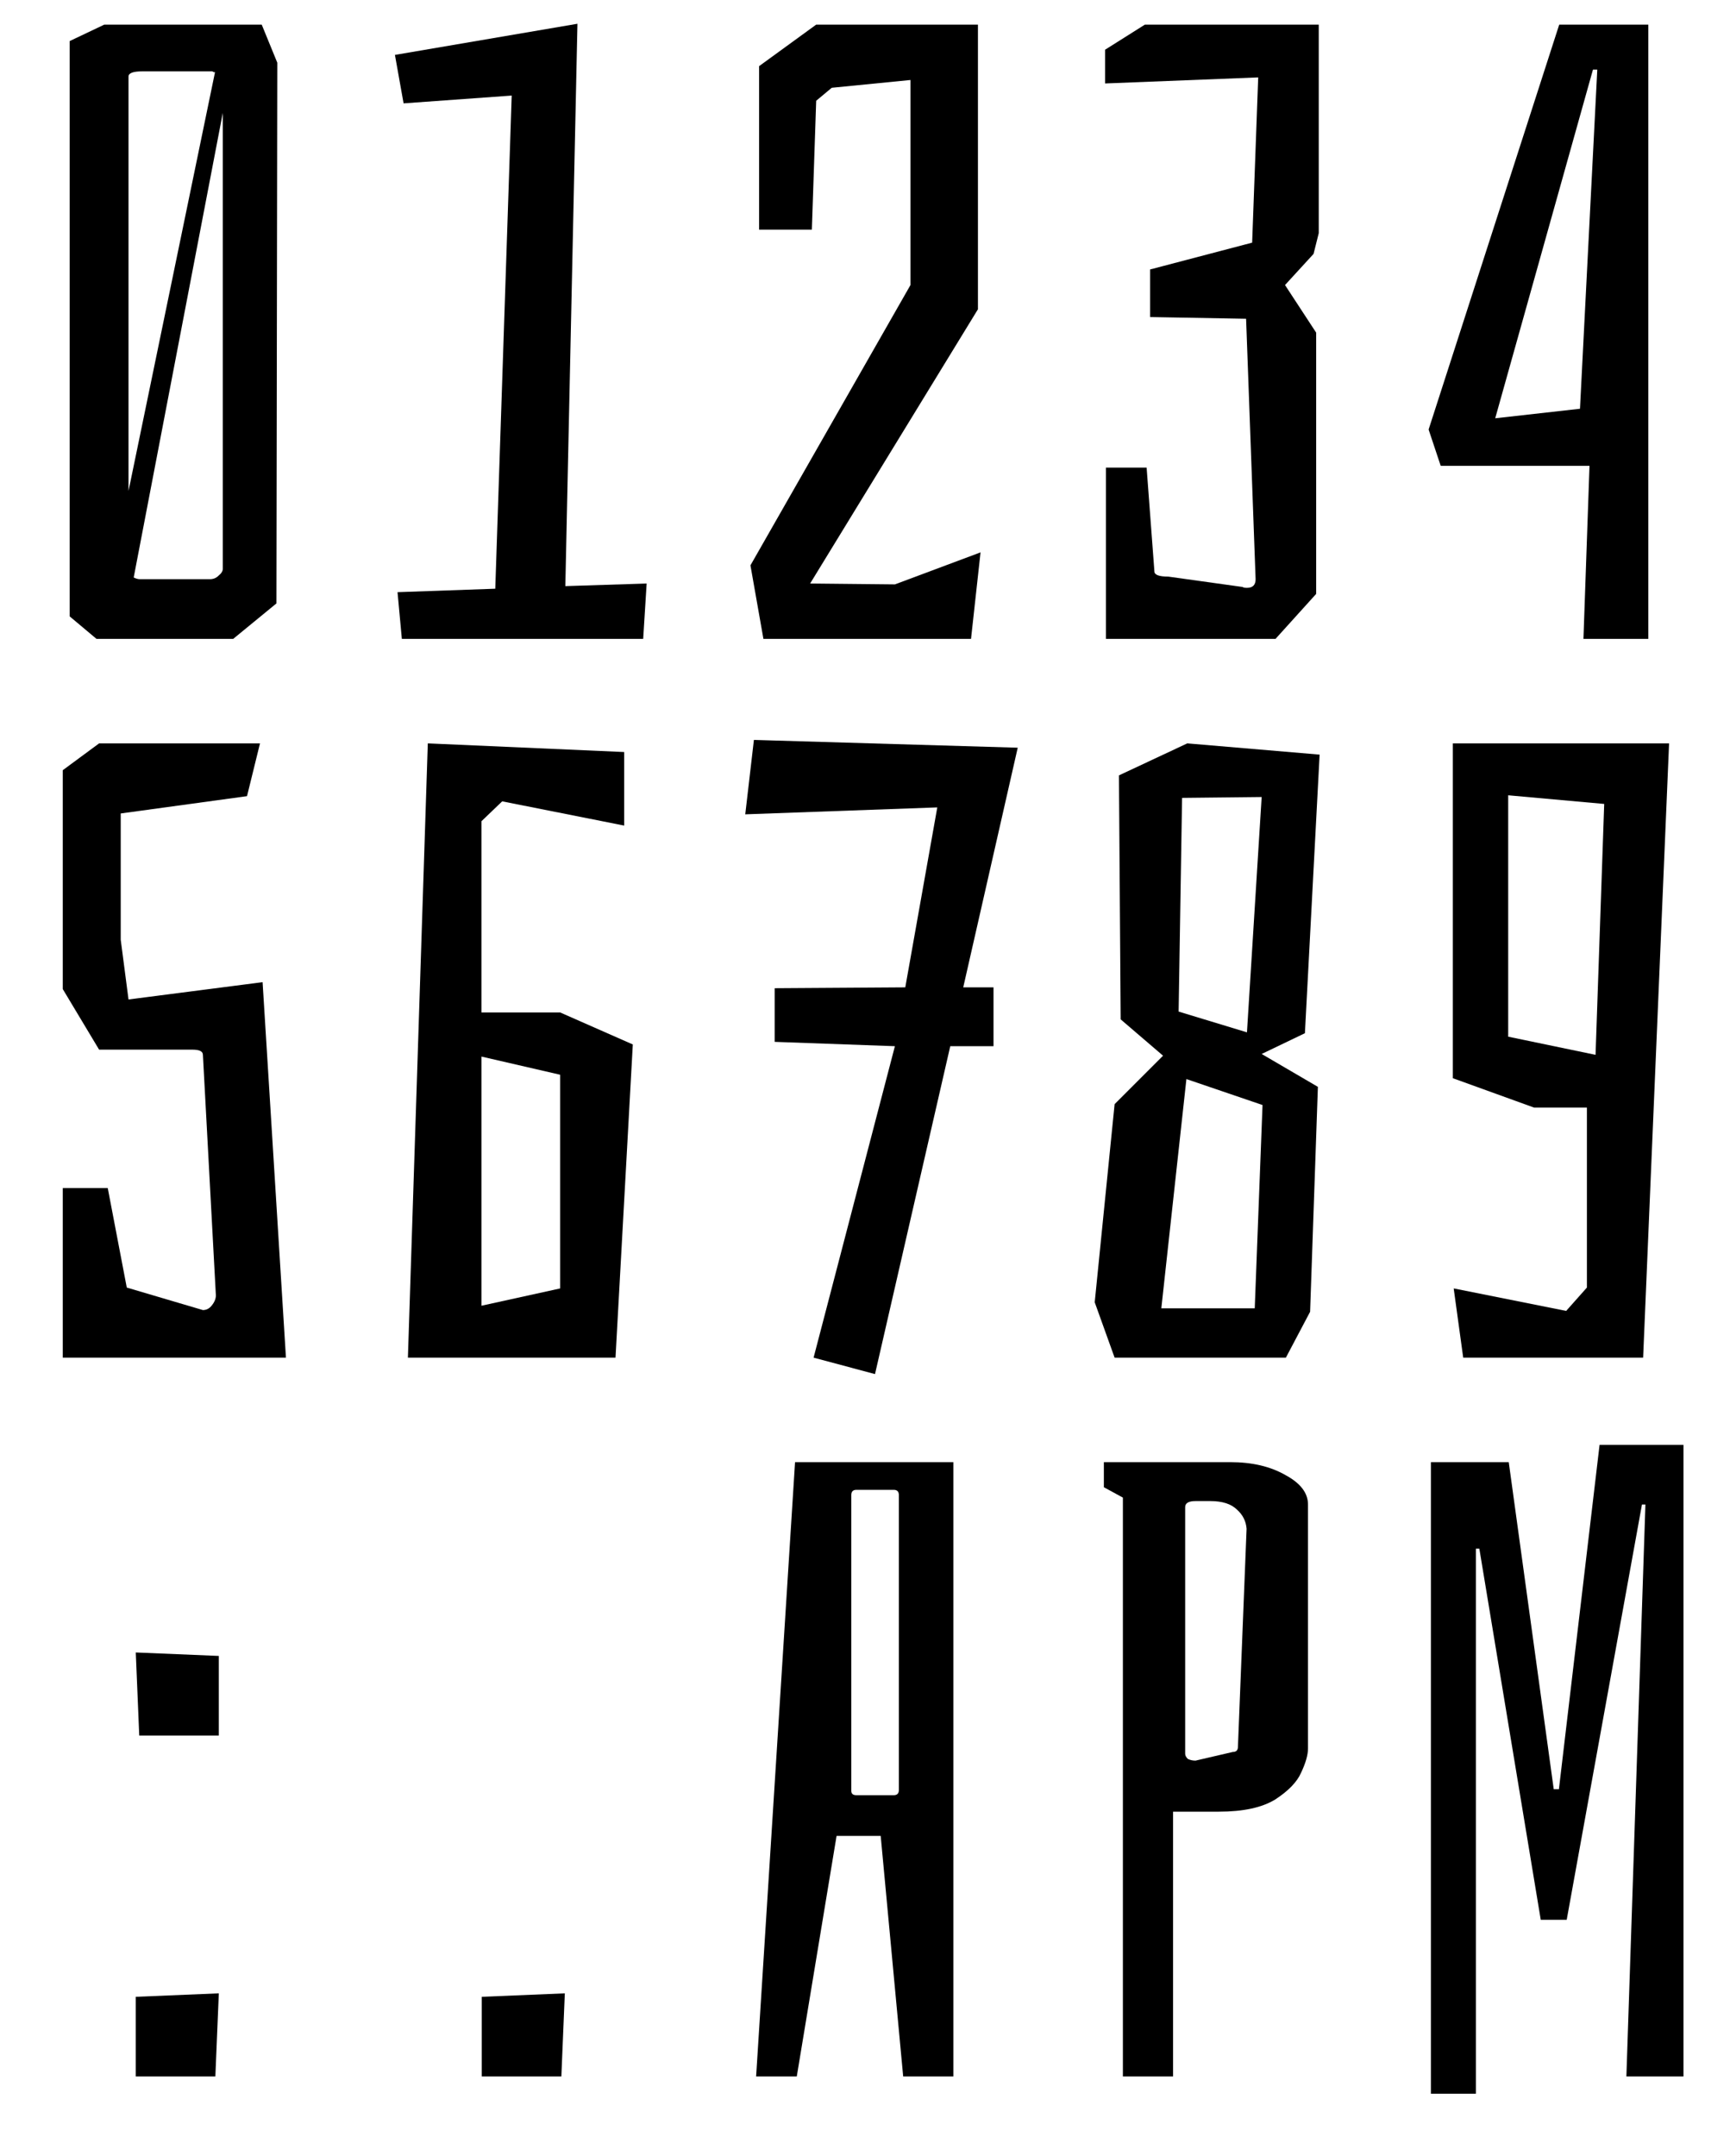 <svg width="130" height="162" viewBox="0 0 130 162" fill="none" xmlns="http://www.w3.org/2000/svg">
<title></title>
<g clip-path="url(#clip0_100_2)">
<path d="M20.837 4.71L20.772 45.335L17.522 48H7.252L5.237 46.31V3.085L7.837 1.85H19.667L20.837 4.71ZM16.157 5.425C16.07 5.425 16.005 5.403 15.962 5.36H10.697C10.004 5.36 9.657 5.49 9.657 5.75V36.885L16.157 5.425ZM15.767 43.515C16.027 43.515 16.244 43.428 16.417 43.255C16.634 43.082 16.742 42.908 16.742 42.735V8.48L10.047 43.385C10.22 43.472 10.372 43.515 10.502 43.515H15.767Z" fill="black"/>
<path d="M29.872 44.49L37.217 44.23L38.452 7.18L30.327 7.765L29.677 4.125L43.392 1.785L42.482 44.035L48.592 43.84L48.332 48H30.197L29.872 44.49Z" fill="black"/>
<path d="M67.247 43.905L73.682 41.5L72.967 48H57.367L56.392 42.475L68.417 21.415V6.01L62.502 6.595L61.332 7.57L61.007 17.255H57.042V4.97L61.332 1.85H73.487V23.235L60.877 43.84L67.247 43.905Z" fill="black"/>
<path d="M96.562 21.415L98.902 24.99V44.62L95.847 48H83.107V35.13H86.162L86.747 42.93C86.747 43.19 87.094 43.32 87.787 43.32L93.377 44.1C93.42 44.143 93.528 44.165 93.702 44.165C94.135 44.165 94.352 43.948 94.352 43.515L93.637 23.95L86.422 23.82V20.245L94.092 18.23L94.547 5.815L83.042 6.27V3.735L86.032 1.85H99.097V17.515L98.707 19.075L96.562 21.415Z" fill="black"/>
<path d="M118.987 48L119.442 35H108.262L107.352 32.27L117.167 1.85H123.862V48H118.987ZM118.727 30.71L120.027 5.23H119.702L112.357 31.425L118.727 30.71Z" fill="black"/>
<path d="M9.072 70.605L9.657 75.09L19.732 73.79L21.487 102H4.717V89.26H8.097L9.527 96.735L15.247 98.425C15.507 98.425 15.723 98.317 15.897 98.1C16.113 97.84 16.222 97.58 16.222 97.32L15.247 79.25C15.247 78.99 14.987 78.86 14.467 78.86H7.447L4.717 74.31V57.865L7.447 55.85H19.537L18.562 59.815L9.072 61.115V70.605Z" fill="black"/>
<path d="M47.552 78.47L46.252 102H30.652L32.147 55.85L46.902 56.5V62.025L37.737 60.205L36.177 61.7V76.065H42.092L47.552 78.47ZM42.092 80.745L36.177 79.38V98.1L42.092 96.8V80.745Z" fill="black"/>
<path d="M61.137 102L67.247 78.6L58.212 78.275V74.245L68.027 74.18L70.432 60.66L56.002 61.18L56.652 55.59L76.477 56.175L72.382 74.18H74.657V78.6H71.407L65.752 103.235L61.137 102Z" fill="black"/>
<path d="M83.757 102L82.262 97.84L83.757 82.955L87.397 79.315L84.212 76.585L84.082 58.255L89.217 55.85L99.162 56.695L98.057 77.625L94.807 79.185L99.032 81.655L98.447 98.555L96.627 102H83.757ZM88.567 76L93.702 77.56L94.807 59.88L88.827 59.945L88.567 76ZM94.287 98.295L94.872 83.02L89.152 81.07L87.267 98.295H94.287Z" fill="black"/>
<path d="M109.172 81.005V55.85H125.422L123.472 102H109.952L109.237 96.8L117.687 98.49L119.247 96.735V83.215H115.282L109.172 81.005ZM113.332 77.885L119.897 79.25L120.547 60.4L113.332 59.75V77.885Z" fill="black"/>
<path d="M16.443 130.39H10.463L10.203 124.15L16.443 124.41V130.39ZM10.203 150.02L16.443 149.76L16.183 156H10.203V150.02Z" fill="black"/>
<path d="M36.203 150.02L42.443 149.76L42.183 156H36.203V150.02Z" fill="black"/>
<path d="M71.639 156H67.869L66.179 137.93H62.864L59.874 156H56.819L59.744 109.85H71.639V156ZM67.544 112.32C67.544 112.06 67.414 111.93 67.154 111.93H64.359C64.099 111.93 63.969 112.06 63.969 112.32V134.55C63.969 134.767 64.099 134.875 64.359 134.875H67.154C67.414 134.875 67.544 134.745 67.544 134.485V112.32Z" fill="black"/>
<path d="M92.439 109.85C94.086 109.85 95.473 110.175 96.599 110.825C97.726 111.432 98.289 112.168 98.289 113.035V131.365C98.289 131.842 98.116 132.448 97.769 133.185C97.466 133.878 96.816 134.55 95.819 135.2C94.823 135.807 93.414 136.11 91.594 136.11H88.149V156H84.379V112.515L82.949 111.735V109.85H92.439ZM89.059 131.755C89.059 131.885 89.124 132.015 89.254 132.145C89.428 132.232 89.623 132.275 89.839 132.275L92.634 131.625C92.894 131.625 93.024 131.495 93.024 131.235L93.674 114.855C93.631 114.292 93.393 113.815 92.959 113.425C92.526 112.992 91.854 112.775 90.944 112.775H89.839C89.319 112.775 89.059 112.927 89.059 113.23V131.755Z" fill="black"/>
<path d="M107.524 157.3V109.85H113.374L116.754 134.42H117.144L120.199 108.55H126.504V156H122.214L123.644 113.035H123.384L117.729 144.235H115.779L111.164 116.35H110.904V157.3H107.524Z" fill="black"/>
</g>
</svg>
